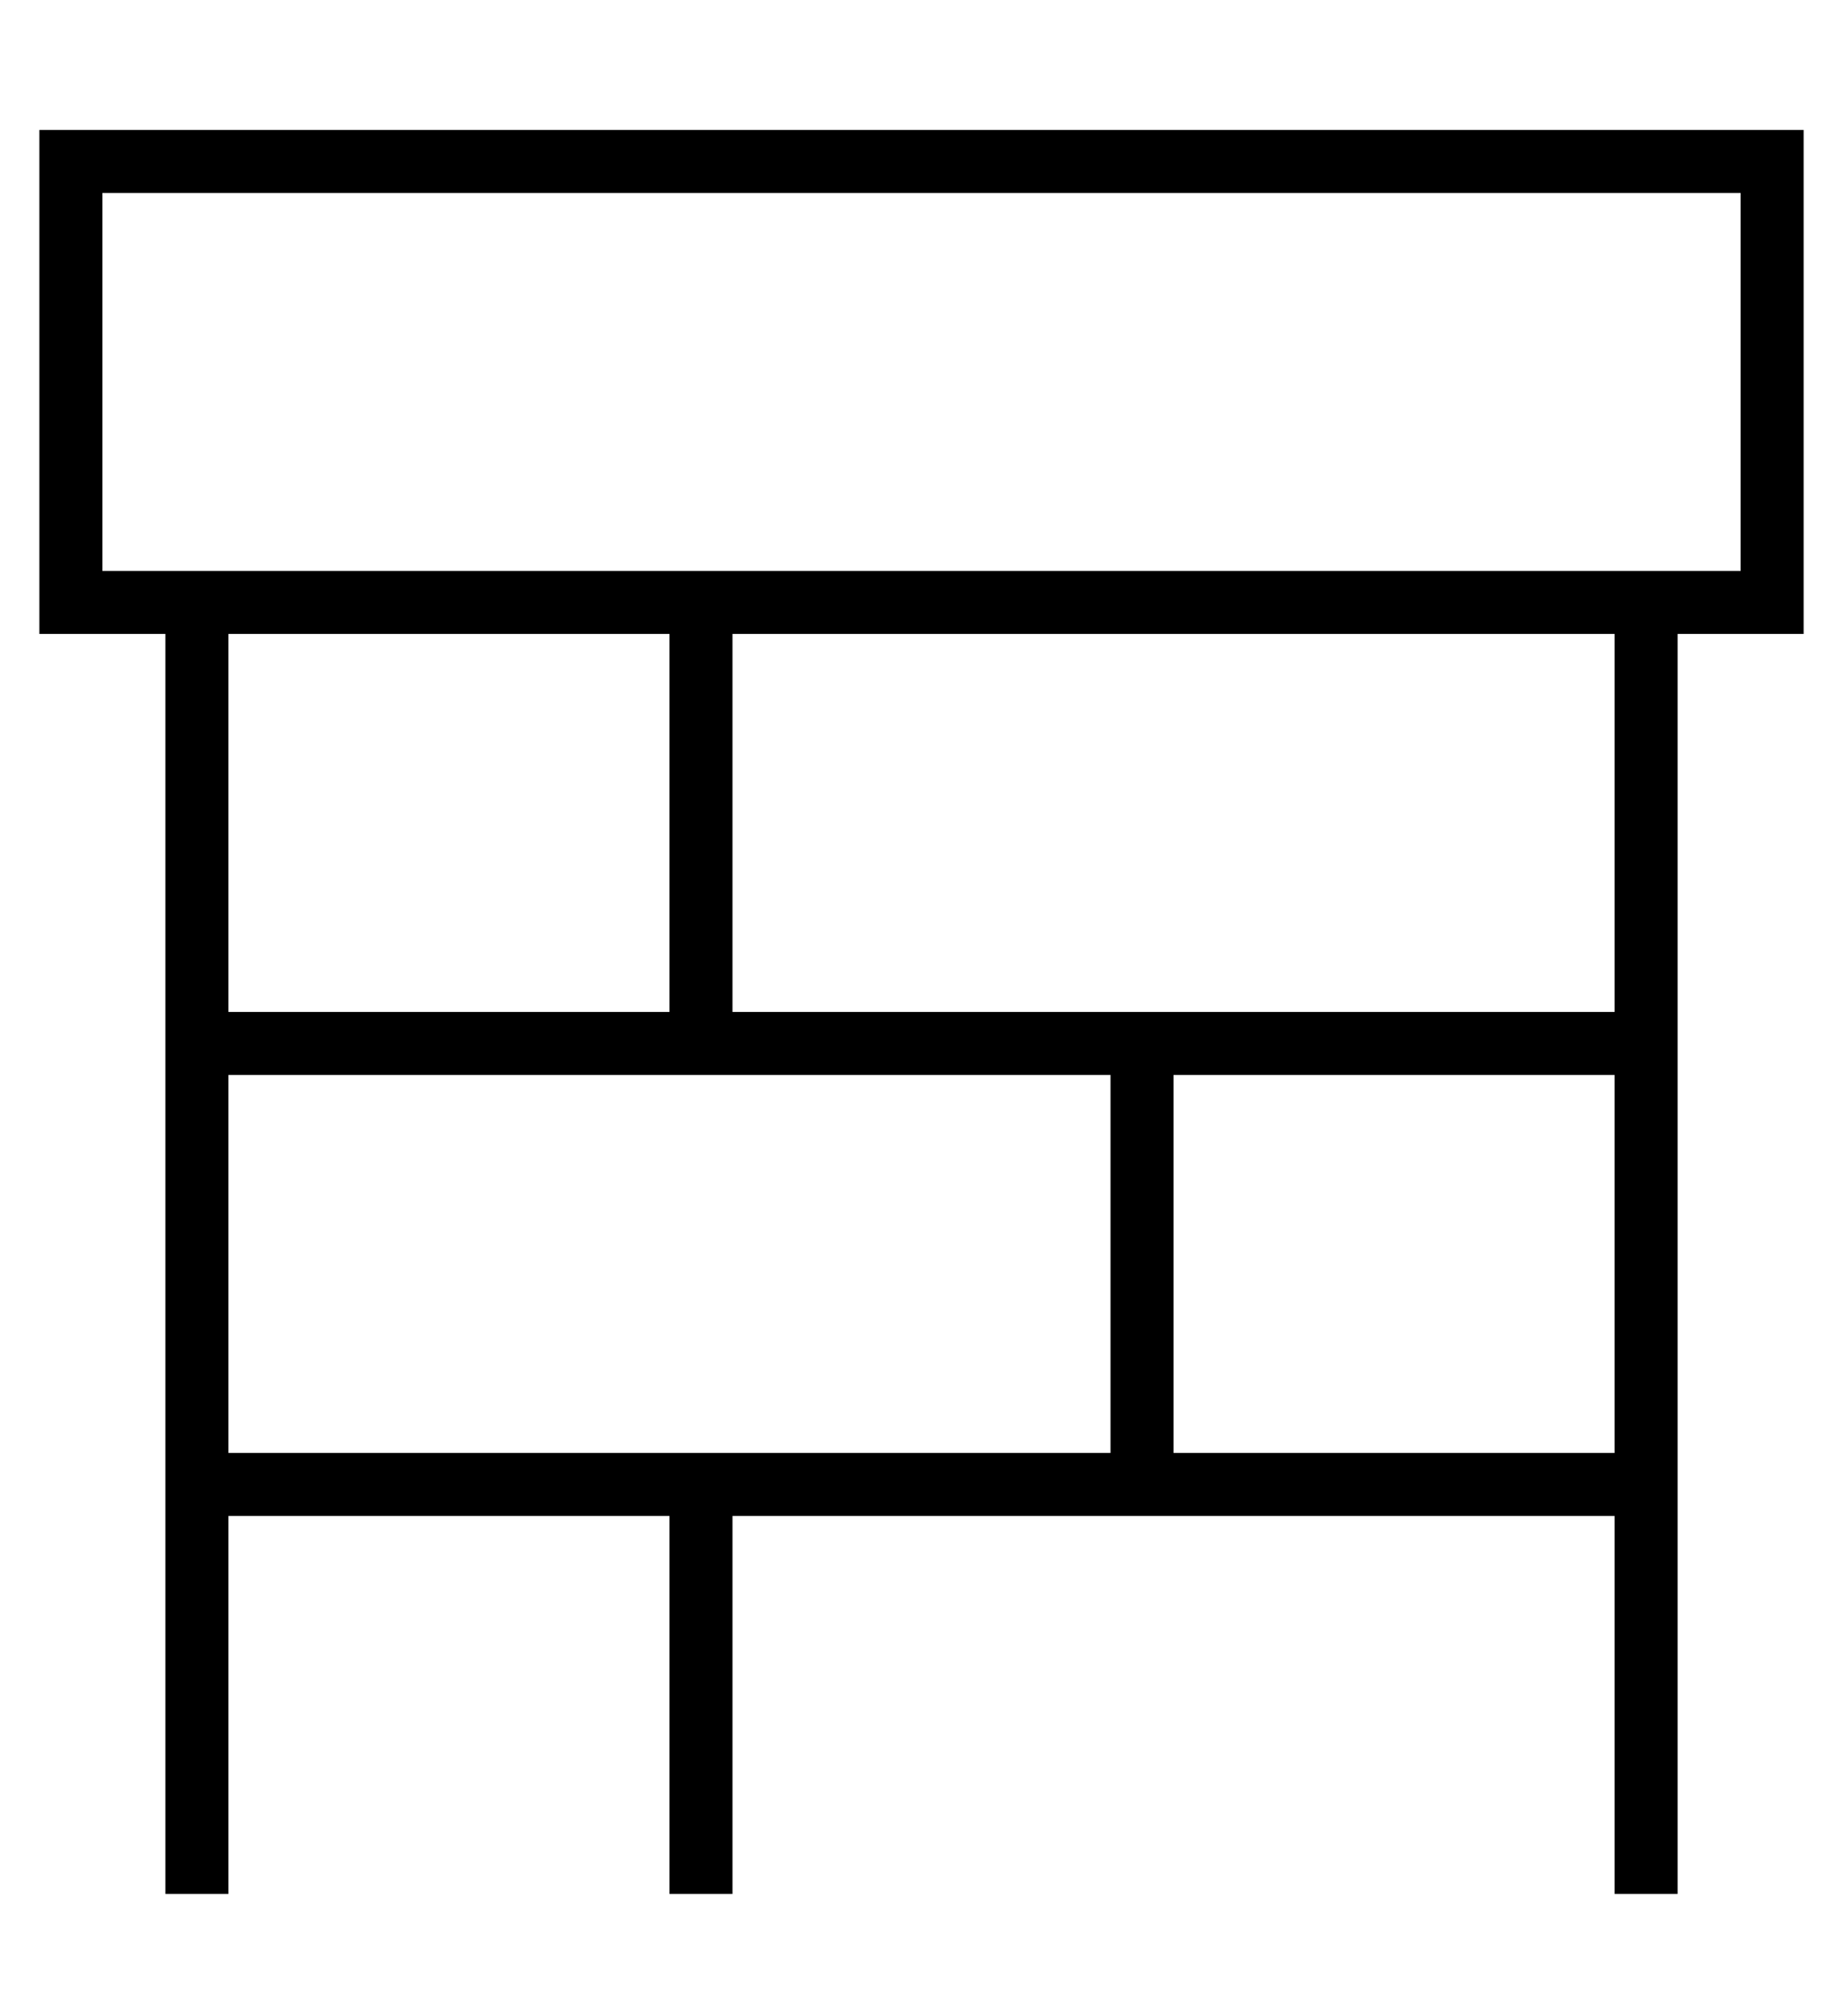 <?xml version="1.0" standalone="no"?>
<!DOCTYPE svg PUBLIC "-//W3C//DTD SVG 1.1//EN" "http://www.w3.org/Graphics/SVG/1.1/DTD/svg11.dtd" >
<svg xmlns="http://www.w3.org/2000/svg" xmlns:xlink="http://www.w3.org/1999/xlink" version="1.1" viewBox="-10 -40 468 512">
   <path fill="currentColor"
d="M16 9v96v-96v96h416v0v-96v0h-416v0zM0 -7h16h-16h448v16v0v96v0v16v0h-16h-16v104v0v112v0v96v0v8v0h-16v0v-8v0v-88v0h-120h-104v88v0v8v0h-16v0v-8v0v-88v0h-112v0v88v0v8v0h-16v0v-8v0v-96v0v-112v0v-104v0h-16h-16v-16v0v-96v0v-16v0zM48 121v96v-96v96h112v0v-96v0
h-112v0zM176 121v96v-96v96h104h120v-96v0h-224v0zM168 329h104h-104h104v-96v0h-104h-120v96v0h120v0zM288 329h112h-112h112v-96v0h-112v0v96v0z" />
</svg>
